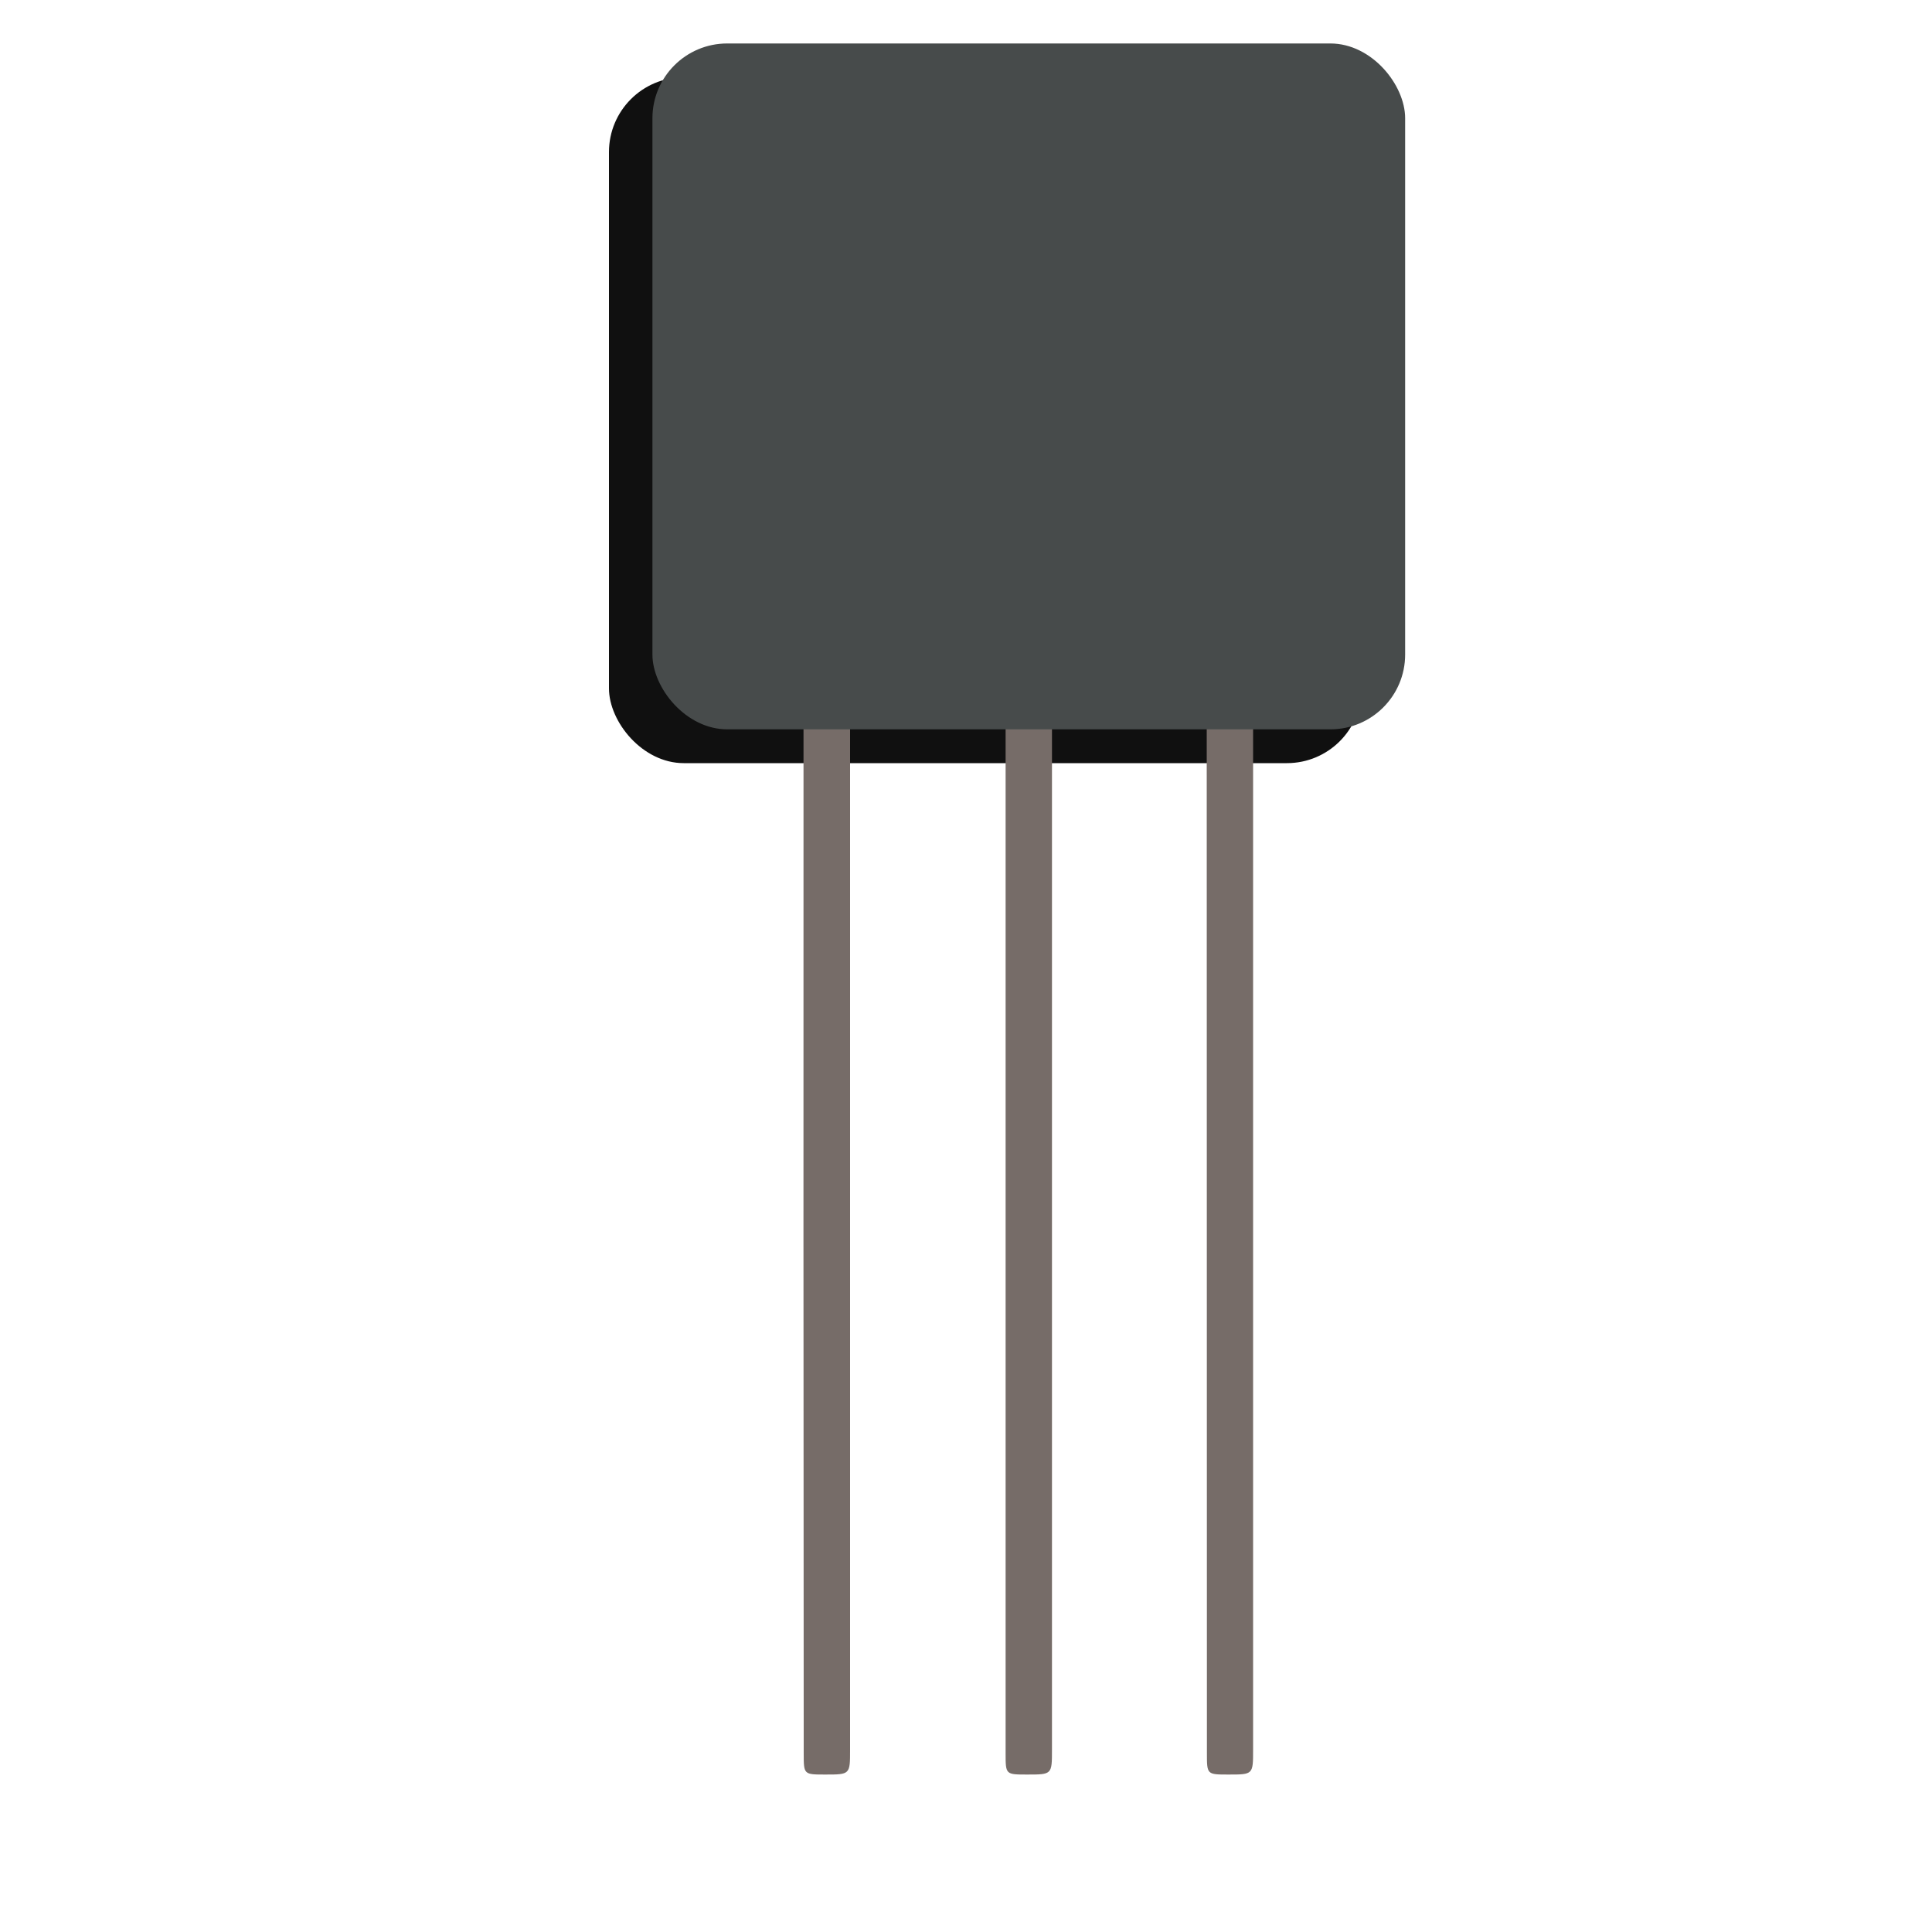 <svg id="Componentes" xmlns="http://www.w3.org/2000/svg" viewBox="0 0 100 100">
  <title>componentes_svg</title>
  <rect x="31.52" y="4" width="38.96" height="35.5" rx="3.87" ry="3.87" fill="#101010"/>
  <path d="M41.59,37.67H44v52.9c0,1.28,0,1.28-1.29,1.28-1.11,0-1.11,0-1.11-1.1Q41.58,64.22,41.59,37.67Z" fill="#766c68"/>
  <path d="M62.46,37.67h2.4q0,26.44,0,52.9c0,1.28,0,1.28-1.28,1.28-1.11,0-1.11,0-1.11-1.1Z" fill="#766c68"/>
  <path d="M52.05,37.67h2.4v52.9c0,1.28,0,1.28-1.29,1.28-1.11,0-1.11,0-1.11-1.1Z" fill="#766c68"/>
  <rect x="33.77" y="2.25" width="38.96" height="35.5" rx="3.87" ry="3.87" fill="#474b4b"/>
</svg>
